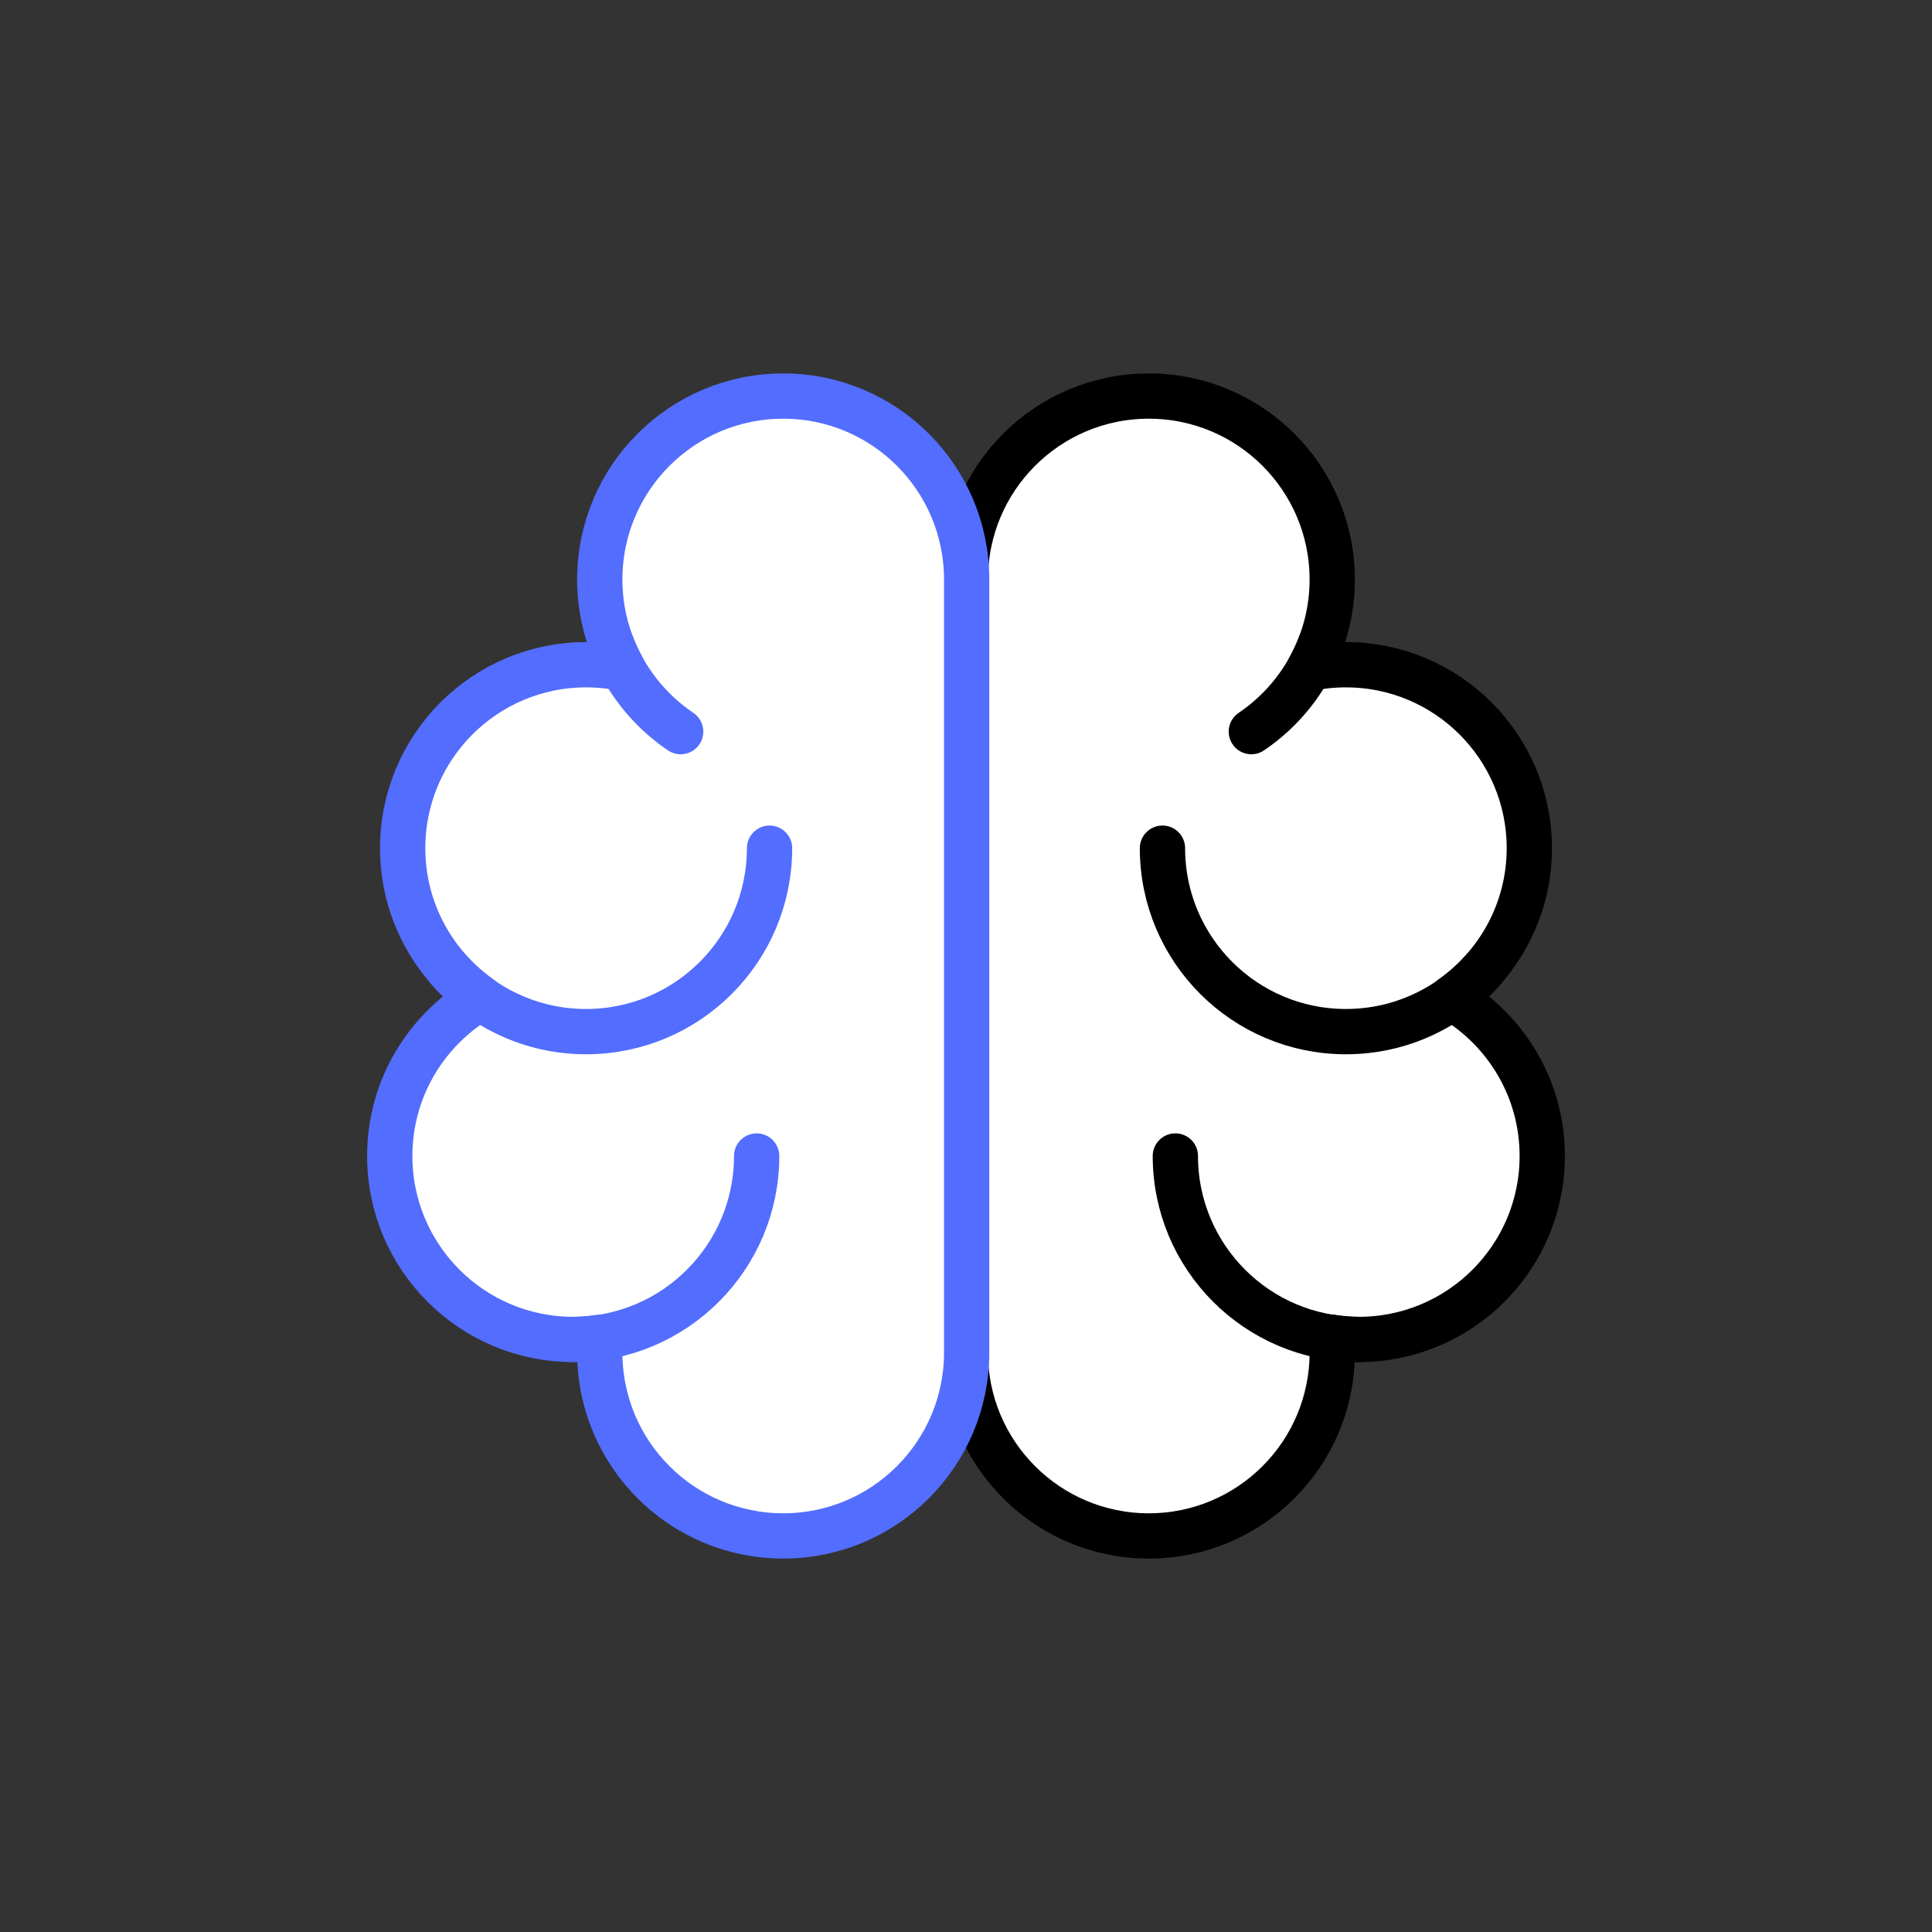 <svg xmlns="http://www.w3.org/2000/svg" xmlns:xlink="http://www.w3.org/1999/xlink" version="1.1" x="0px" y="0px" viewBox="0 0 64 64" enable-background="new 0 0 64 64" xml:space="preserve">
<rect x="0" y="0" width="64" height="64" fill="#333333" stroke="none"/>
<g id="brain-outline-bop_x5F_s1g1_x5F_s2g1_x5F_s3g1_x5F_s4g1_x5F_background">
	
		<path fill="#FFFFFF" stroke="#000000" stroke-width="1.5" stroke-linecap="round" stroke-linejoin="round" stroke-miterlimit="10" d="   M38.055,13.12c3.356,0,6.077,2.721,6.077,6.077c0,1.069-0.278,2.072-0.763,2.945c0.393-0.08,0.799-0.122,1.215-0.122   c3.356,0,6.077,2.721,6.077,6.077c0,2.051-1.019,3.861-2.575,4.961c1.795,1.056,3.003,3.003,3.003,5.236   c0,3.356-2.721,6.077-6.077,6.077c-0.309,0-0.609-0.03-0.906-0.075c0.014,0.168,0.026,0.336,0.026,0.507   c0,3.356-2.721,6.077-6.077,6.077s-6.077-2.721-6.077-6.077V19.197C31.978,15.841,34.699,13.12,38.055,13.12z"/>
	<path fill="none" stroke="#000000" stroke-width="1.5" stroke-linecap="round" stroke-linejoin="round" stroke-miterlimit="10" d="   M38.508,28.097c0,3.356,2.721,6.077,6.077,6.077c1.823,0,3.459-0.803,4.573-2.075"/>
	<path fill="none" stroke="#000000" stroke-width="1.5" stroke-linecap="round" stroke-linejoin="round" stroke-miterlimit="10" d="   M38.935,38.294c0,3.356,2.721,6.077,6.077,6.077"/>
	<path fill="none" stroke="#000000" stroke-width="1.5" stroke-linecap="round" stroke-linejoin="round" stroke-miterlimit="10" d="   M41.452,24.236c1.048-0.708,1.863-1.734,2.307-2.94"/>
</g>
<g id="brain-outline-top_x5F_s1g1_x5F_s2g2_x5F_s3g1_x5F_s4g1_x5F_background">
	
		<path fill="#FFFFFF" stroke="#536DFE" stroke-width="1.5" stroke-linecap="round" stroke-linejoin="round" stroke-miterlimit="10" d="   M25.945,13.12c-3.356,0-6.077,2.721-6.077,6.077c0,1.069,0.278,2.072,0.763,2.945c-0.393-0.08-0.799-0.122-1.215-0.122   c-3.356,0-6.077,2.721-6.077,6.077c0,2.051,1.019,3.861,2.575,4.961c-1.795,1.056-3.003,3.003-3.003,5.236   c0,3.356,2.721,6.077,6.077,6.077c0.309,0,0.609-0.03,0.906-0.075c-0.014,0.168-0.026,0.336-0.026,0.507   c0,3.356,2.721,6.077,6.077,6.077s6.077-2.721,6.077-6.077V19.197C32.022,15.841,29.301,13.12,25.945,13.12z"/>
	<path fill="none" stroke="#536DFE" stroke-width="1.5" stroke-linecap="round" stroke-linejoin="round" stroke-miterlimit="10" d="   M25.492,28.097c0,3.356-2.721,6.077-6.077,6.077c-1.823,0-3.459-0.803-4.573-2.075"/>
	<path fill="none" stroke="#536DFE" stroke-width="1.5" stroke-linecap="round" stroke-linejoin="round" stroke-miterlimit="10" d="   M25.065,38.294c0,3.356-2.721,6.077-6.077,6.077"/>
	<path fill="none" stroke="#536DFE" stroke-width="1.5" stroke-linecap="round" stroke-linejoin="round" stroke-miterlimit="10" d="   M22.548,24.236c-1.048-0.708-1.863-1.734-2.307-2.94"/>
</g>
</svg>